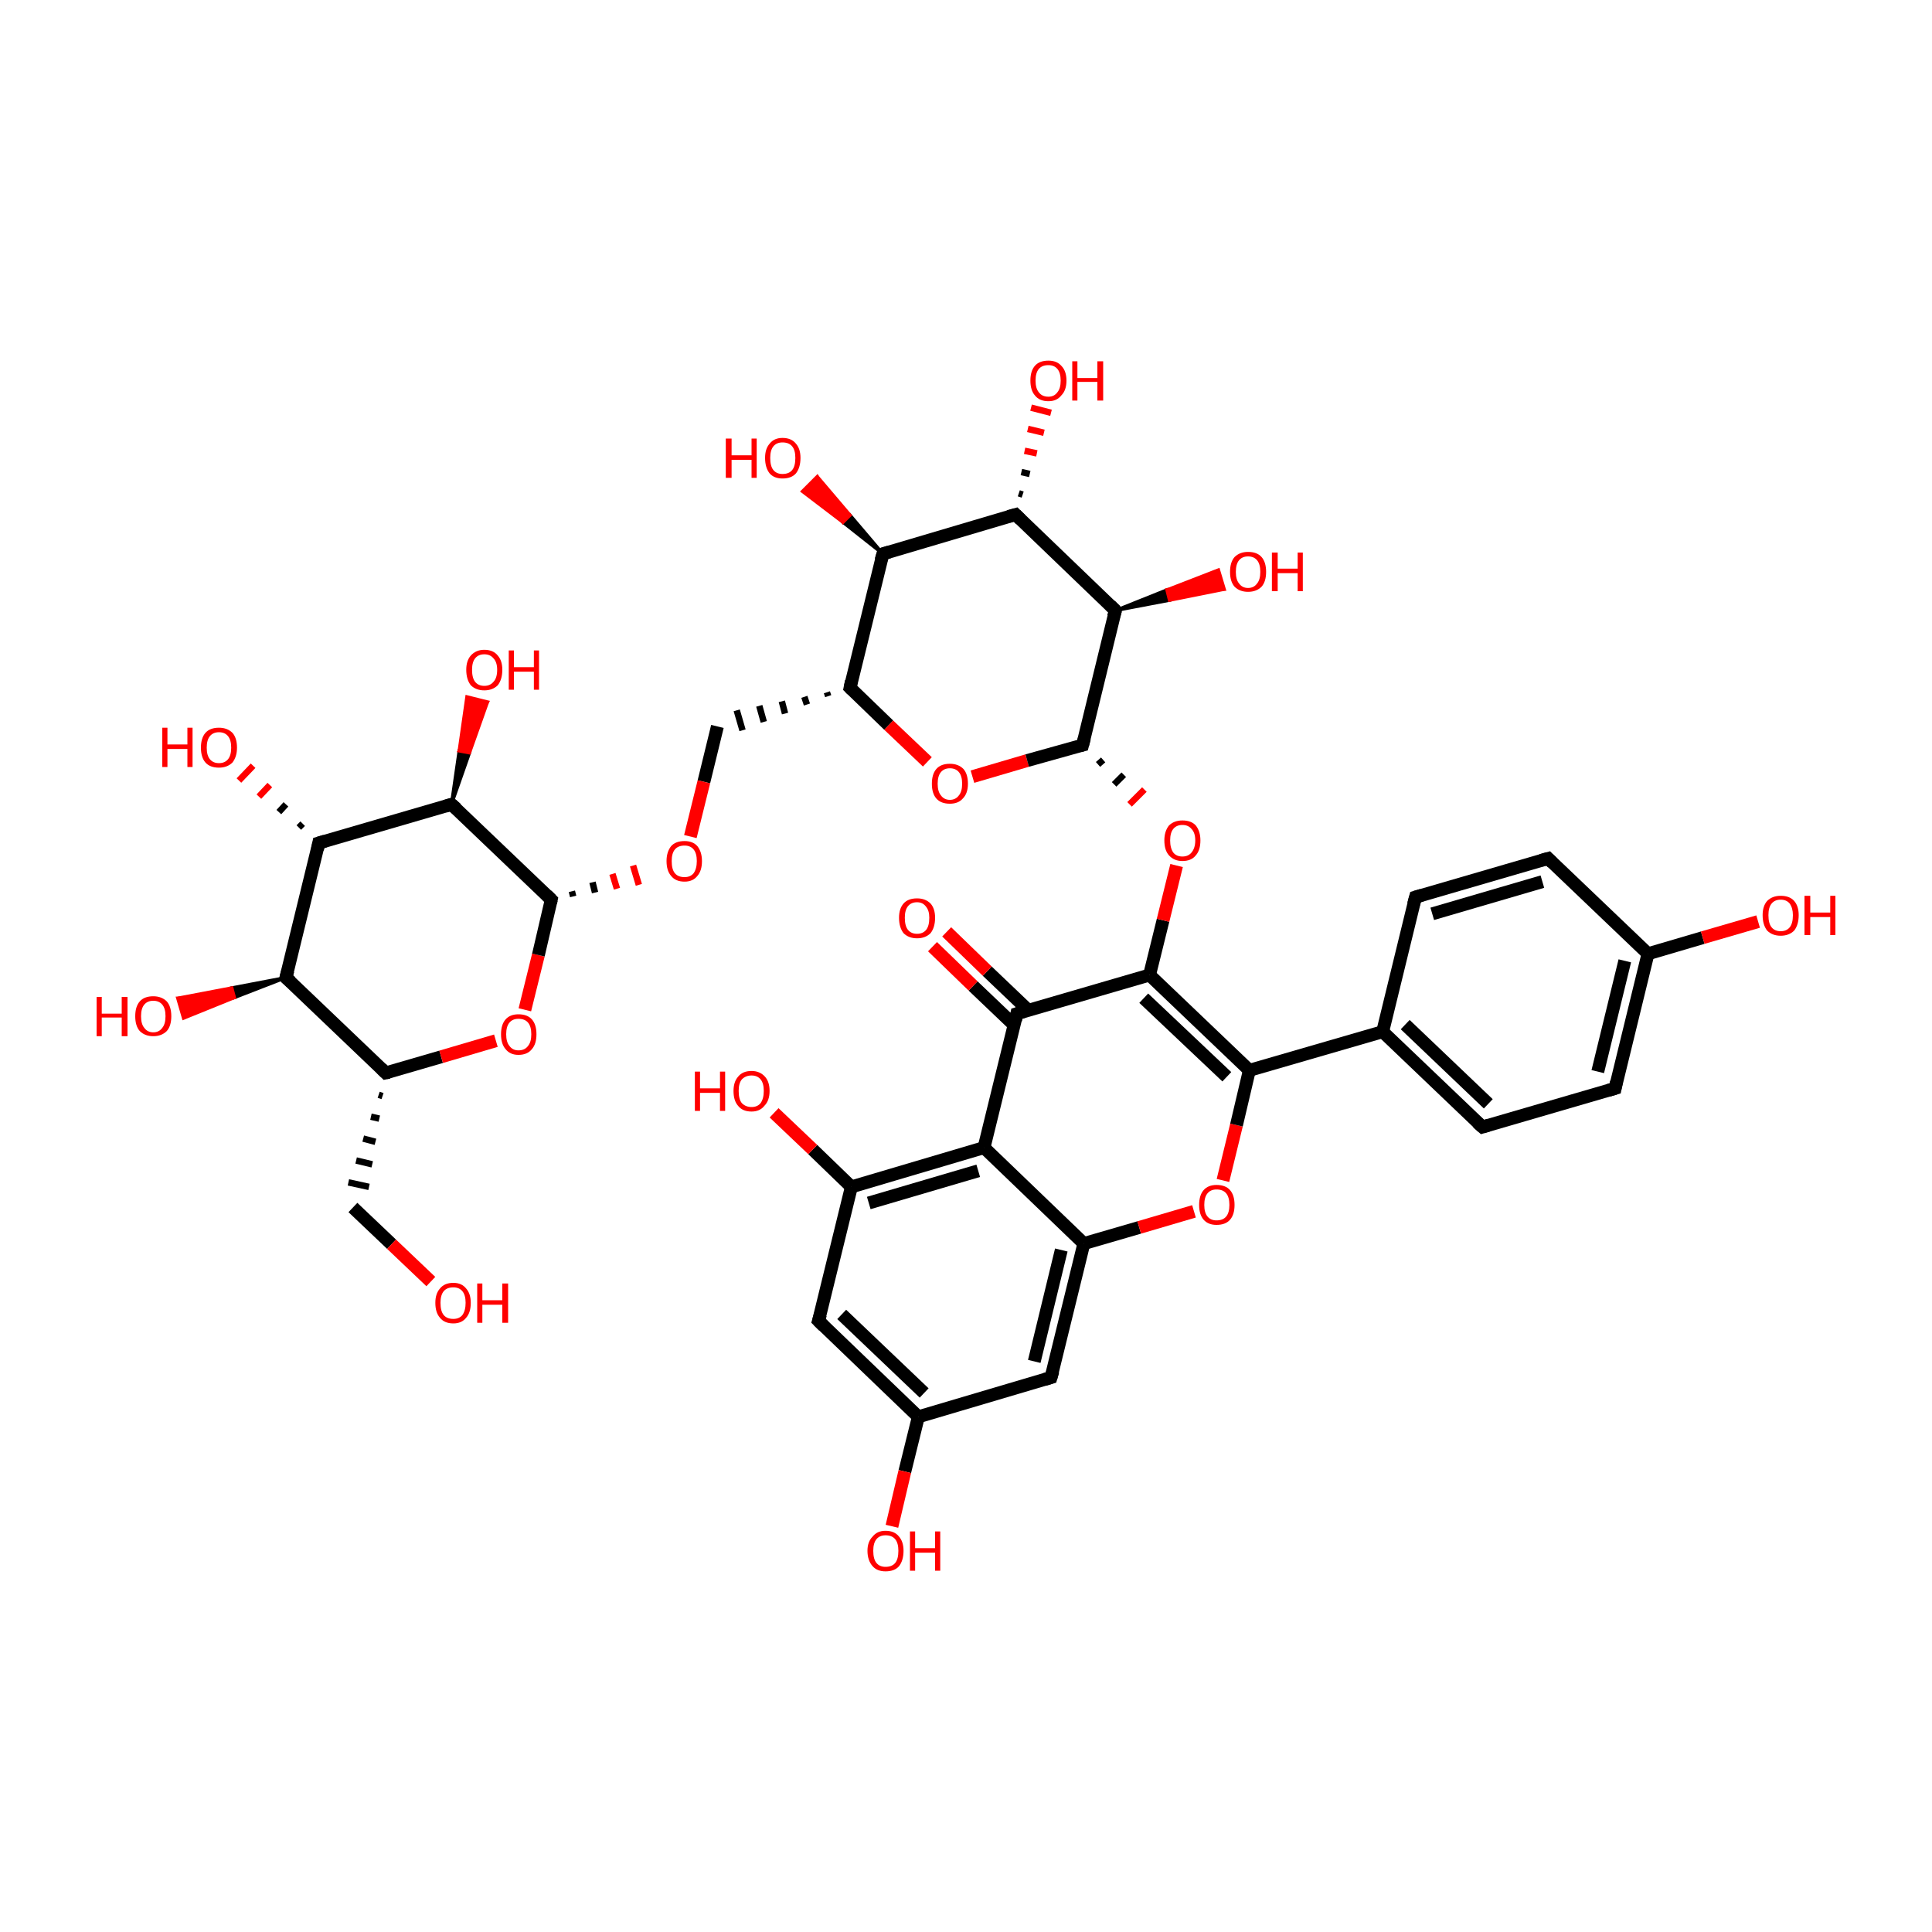<?xml version='1.0' encoding='iso-8859-1'?>
<svg version='1.1' baseProfile='full'
              xmlns='http://www.w3.org/2000/svg'
                      xmlns:rdkit='http://www.rdkit.org/xml'
                      xmlns:xlink='http://www.w3.org/1999/xlink'
                  xml:space='preserve'
width='300px' height='300px' viewBox='0 0 300 300'>
<!-- END OF HEADER -->
<rect style='opacity:1.0;fill:transparent;stroke:none' width='300.0' height='300.0' x='0.0' y='0.0'> </rect>
<path class='bond-0 atom-0 atom-1' d='M 219.8,139.3 L 240.4,133.3' style='fill:none;fill-rule:evenodd;stroke:#000000;stroke-width:2.0px;stroke-linecap:butt;stroke-linejoin:miter;stroke-opacity:1' />
<path class='bond-0 atom-0 atom-1' d='M 222.4,141.9 L 239.5,136.9' style='fill:none;fill-rule:evenodd;stroke:#000000;stroke-width:2.0px;stroke-linecap:butt;stroke-linejoin:miter;stroke-opacity:1' />
<path class='bond-1 atom-1 atom-2' d='M 240.4,133.3 L 255.9,148.1' style='fill:none;fill-rule:evenodd;stroke:#000000;stroke-width:2.0px;stroke-linecap:butt;stroke-linejoin:miter;stroke-opacity:1' />
<path class='bond-2 atom-2 atom-3' d='M 255.9,148.1 L 250.8,169.0' style='fill:none;fill-rule:evenodd;stroke:#000000;stroke-width:2.0px;stroke-linecap:butt;stroke-linejoin:miter;stroke-opacity:1' />
<path class='bond-2 atom-2 atom-3' d='M 252.3,149.2 L 248.1,166.4' style='fill:none;fill-rule:evenodd;stroke:#000000;stroke-width:2.0px;stroke-linecap:butt;stroke-linejoin:miter;stroke-opacity:1' />
<path class='bond-3 atom-3 atom-4' d='M 250.8,169.0 L 230.2,175.0' style='fill:none;fill-rule:evenodd;stroke:#000000;stroke-width:2.0px;stroke-linecap:butt;stroke-linejoin:miter;stroke-opacity:1' />
<path class='bond-4 atom-4 atom-5' d='M 230.2,175.0 L 214.7,160.2' style='fill:none;fill-rule:evenodd;stroke:#000000;stroke-width:2.0px;stroke-linecap:butt;stroke-linejoin:miter;stroke-opacity:1' />
<path class='bond-4 atom-4 atom-5' d='M 231.1,171.4 L 218.2,159.1' style='fill:none;fill-rule:evenodd;stroke:#000000;stroke-width:2.0px;stroke-linecap:butt;stroke-linejoin:miter;stroke-opacity:1' />
<path class='bond-5 atom-5 atom-6' d='M 214.7,160.2 L 194.0,166.2' style='fill:none;fill-rule:evenodd;stroke:#000000;stroke-width:2.0px;stroke-linecap:butt;stroke-linejoin:miter;stroke-opacity:1' />
<path class='bond-6 atom-6 atom-7' d='M 194.0,166.2 L 178.5,151.4' style='fill:none;fill-rule:evenodd;stroke:#000000;stroke-width:2.0px;stroke-linecap:butt;stroke-linejoin:miter;stroke-opacity:1' />
<path class='bond-6 atom-6 atom-7' d='M 190.5,167.2 L 177.6,155.0' style='fill:none;fill-rule:evenodd;stroke:#000000;stroke-width:2.0px;stroke-linecap:butt;stroke-linejoin:miter;stroke-opacity:1' />
<path class='bond-7 atom-7 atom-8' d='M 178.5,151.4 L 157.9,157.4' style='fill:none;fill-rule:evenodd;stroke:#000000;stroke-width:2.0px;stroke-linecap:butt;stroke-linejoin:miter;stroke-opacity:1' />
<path class='bond-8 atom-8 atom-9' d='M 159.7,156.9 L 153.3,150.8' style='fill:none;fill-rule:evenodd;stroke:#000000;stroke-width:2.0px;stroke-linecap:butt;stroke-linejoin:miter;stroke-opacity:1' />
<path class='bond-8 atom-8 atom-9' d='M 153.3,150.8 L 147.0,144.7' style='fill:none;fill-rule:evenodd;stroke:#FF0000;stroke-width:2.0px;stroke-linecap:butt;stroke-linejoin:miter;stroke-opacity:1' />
<path class='bond-8 atom-8 atom-9' d='M 157.5,159.2 L 151.1,153.1' style='fill:none;fill-rule:evenodd;stroke:#000000;stroke-width:2.0px;stroke-linecap:butt;stroke-linejoin:miter;stroke-opacity:1' />
<path class='bond-8 atom-8 atom-9' d='M 151.1,153.1 L 144.8,147.0' style='fill:none;fill-rule:evenodd;stroke:#FF0000;stroke-width:2.0px;stroke-linecap:butt;stroke-linejoin:miter;stroke-opacity:1' />
<path class='bond-9 atom-8 atom-10' d='M 157.9,157.4 L 152.8,178.2' style='fill:none;fill-rule:evenodd;stroke:#000000;stroke-width:2.0px;stroke-linecap:butt;stroke-linejoin:miter;stroke-opacity:1' />
<path class='bond-10 atom-10 atom-11' d='M 152.8,178.2 L 132.2,184.3' style='fill:none;fill-rule:evenodd;stroke:#000000;stroke-width:2.0px;stroke-linecap:butt;stroke-linejoin:miter;stroke-opacity:1' />
<path class='bond-10 atom-10 atom-11' d='M 151.9,181.8 L 134.9,186.8' style='fill:none;fill-rule:evenodd;stroke:#000000;stroke-width:2.0px;stroke-linecap:butt;stroke-linejoin:miter;stroke-opacity:1' />
<path class='bond-11 atom-11 atom-12' d='M 132.2,184.3 L 127.1,205.1' style='fill:none;fill-rule:evenodd;stroke:#000000;stroke-width:2.0px;stroke-linecap:butt;stroke-linejoin:miter;stroke-opacity:1' />
<path class='bond-12 atom-12 atom-13' d='M 127.1,205.1 L 142.6,220.0' style='fill:none;fill-rule:evenodd;stroke:#000000;stroke-width:2.0px;stroke-linecap:butt;stroke-linejoin:miter;stroke-opacity:1' />
<path class='bond-12 atom-12 atom-13' d='M 130.7,204.1 L 143.5,216.3' style='fill:none;fill-rule:evenodd;stroke:#000000;stroke-width:2.0px;stroke-linecap:butt;stroke-linejoin:miter;stroke-opacity:1' />
<path class='bond-13 atom-13 atom-14' d='M 142.6,220.0 L 163.2,213.9' style='fill:none;fill-rule:evenodd;stroke:#000000;stroke-width:2.0px;stroke-linecap:butt;stroke-linejoin:miter;stroke-opacity:1' />
<path class='bond-14 atom-14 atom-15' d='M 163.2,213.9 L 168.3,193.1' style='fill:none;fill-rule:evenodd;stroke:#000000;stroke-width:2.0px;stroke-linecap:butt;stroke-linejoin:miter;stroke-opacity:1' />
<path class='bond-14 atom-14 atom-15' d='M 160.6,211.4 L 164.8,194.1' style='fill:none;fill-rule:evenodd;stroke:#000000;stroke-width:2.0px;stroke-linecap:butt;stroke-linejoin:miter;stroke-opacity:1' />
<path class='bond-15 atom-15 atom-16' d='M 168.3,193.1 L 176.9,190.6' style='fill:none;fill-rule:evenodd;stroke:#000000;stroke-width:2.0px;stroke-linecap:butt;stroke-linejoin:miter;stroke-opacity:1' />
<path class='bond-15 atom-15 atom-16' d='M 176.9,190.6 L 185.4,188.1' style='fill:none;fill-rule:evenodd;stroke:#FF0000;stroke-width:2.0px;stroke-linecap:butt;stroke-linejoin:miter;stroke-opacity:1' />
<path class='bond-16 atom-13 atom-17' d='M 142.6,220.0 L 140.5,228.5' style='fill:none;fill-rule:evenodd;stroke:#000000;stroke-width:2.0px;stroke-linecap:butt;stroke-linejoin:miter;stroke-opacity:1' />
<path class='bond-16 atom-13 atom-17' d='M 140.5,228.5 L 138.5,237.0' style='fill:none;fill-rule:evenodd;stroke:#FF0000;stroke-width:2.0px;stroke-linecap:butt;stroke-linejoin:miter;stroke-opacity:1' />
<path class='bond-17 atom-11 atom-18' d='M 132.2,184.3 L 126.2,178.5' style='fill:none;fill-rule:evenodd;stroke:#000000;stroke-width:2.0px;stroke-linecap:butt;stroke-linejoin:miter;stroke-opacity:1' />
<path class='bond-17 atom-11 atom-18' d='M 126.2,178.5 L 120.2,172.8' style='fill:none;fill-rule:evenodd;stroke:#FF0000;stroke-width:2.0px;stroke-linecap:butt;stroke-linejoin:miter;stroke-opacity:1' />
<path class='bond-18 atom-7 atom-19' d='M 178.5,151.4 L 180.6,142.9' style='fill:none;fill-rule:evenodd;stroke:#000000;stroke-width:2.0px;stroke-linecap:butt;stroke-linejoin:miter;stroke-opacity:1' />
<path class='bond-18 atom-7 atom-19' d='M 180.6,142.9 L 182.7,134.4' style='fill:none;fill-rule:evenodd;stroke:#FF0000;stroke-width:2.0px;stroke-linecap:butt;stroke-linejoin:miter;stroke-opacity:1' />
<path class='bond-19 atom-20 atom-19' d='M 170.5,118.7 L 171.3,118.0' style='fill:none;fill-rule:evenodd;stroke:#000000;stroke-width:1.0px;stroke-linecap:butt;stroke-linejoin:miter;stroke-opacity:1' />
<path class='bond-19 atom-20 atom-19' d='M 173.0,121.8 L 174.5,120.3' style='fill:none;fill-rule:evenodd;stroke:#000000;stroke-width:1.0px;stroke-linecap:butt;stroke-linejoin:miter;stroke-opacity:1' />
<path class='bond-19 atom-20 atom-19' d='M 175.4,124.9 L 177.7,122.6' style='fill:none;fill-rule:evenodd;stroke:#FF0000;stroke-width:1.0px;stroke-linecap:butt;stroke-linejoin:miter;stroke-opacity:1' />
<path class='bond-20 atom-20 atom-21' d='M 168.1,115.7 L 173.2,94.8' style='fill:none;fill-rule:evenodd;stroke:#000000;stroke-width:2.0px;stroke-linecap:butt;stroke-linejoin:miter;stroke-opacity:1' />
<path class='bond-21 atom-21 atom-22' d='M 173.2,94.8 L 157.7,79.9' style='fill:none;fill-rule:evenodd;stroke:#000000;stroke-width:2.0px;stroke-linecap:butt;stroke-linejoin:miter;stroke-opacity:1' />
<path class='bond-22 atom-22 atom-23' d='M 157.7,79.9 L 137.1,86.0' style='fill:none;fill-rule:evenodd;stroke:#000000;stroke-width:2.0px;stroke-linecap:butt;stroke-linejoin:miter;stroke-opacity:1' />
<path class='bond-23 atom-23 atom-24' d='M 137.1,86.0 L 132.0,106.8' style='fill:none;fill-rule:evenodd;stroke:#000000;stroke-width:2.0px;stroke-linecap:butt;stroke-linejoin:miter;stroke-opacity:1' />
<path class='bond-24 atom-24 atom-25' d='M 132.0,106.8 L 138.0,112.6' style='fill:none;fill-rule:evenodd;stroke:#000000;stroke-width:2.0px;stroke-linecap:butt;stroke-linejoin:miter;stroke-opacity:1' />
<path class='bond-24 atom-24 atom-25' d='M 138.0,112.6 L 144.0,118.3' style='fill:none;fill-rule:evenodd;stroke:#FF0000;stroke-width:2.0px;stroke-linecap:butt;stroke-linejoin:miter;stroke-opacity:1' />
<path class='bond-25 atom-24 atom-26' d='M 128.4,107.5 L 128.6,108.1' style='fill:none;fill-rule:evenodd;stroke:#000000;stroke-width:1.0px;stroke-linecap:butt;stroke-linejoin:miter;stroke-opacity:1' />
<path class='bond-25 atom-24 atom-26' d='M 124.9,108.2 L 125.3,109.4' style='fill:none;fill-rule:evenodd;stroke:#000000;stroke-width:1.0px;stroke-linecap:butt;stroke-linejoin:miter;stroke-opacity:1' />
<path class='bond-25 atom-24 atom-26' d='M 121.4,108.9 L 121.9,110.8' style='fill:none;fill-rule:evenodd;stroke:#000000;stroke-width:1.0px;stroke-linecap:butt;stroke-linejoin:miter;stroke-opacity:1' />
<path class='bond-25 atom-24 atom-26' d='M 117.9,109.6 L 118.6,112.1' style='fill:none;fill-rule:evenodd;stroke:#000000;stroke-width:1.0px;stroke-linecap:butt;stroke-linejoin:miter;stroke-opacity:1' />
<path class='bond-25 atom-24 atom-26' d='M 114.4,110.3 L 115.3,113.4' style='fill:none;fill-rule:evenodd;stroke:#000000;stroke-width:1.0px;stroke-linecap:butt;stroke-linejoin:miter;stroke-opacity:1' />
<path class='bond-26 atom-26 atom-27' d='M 111.4,112.8 L 109.3,121.4' style='fill:none;fill-rule:evenodd;stroke:#000000;stroke-width:2.0px;stroke-linecap:butt;stroke-linejoin:miter;stroke-opacity:1' />
<path class='bond-26 atom-26 atom-27' d='M 109.3,121.4 L 107.2,129.9' style='fill:none;fill-rule:evenodd;stroke:#FF0000;stroke-width:2.0px;stroke-linecap:butt;stroke-linejoin:miter;stroke-opacity:1' />
<path class='bond-27 atom-28 atom-27' d='M 89.0,139.2 L 88.8,138.4' style='fill:none;fill-rule:evenodd;stroke:#000000;stroke-width:1.0px;stroke-linecap:butt;stroke-linejoin:miter;stroke-opacity:1' />
<path class='bond-27 atom-28 atom-27' d='M 92.4,138.6 L 92.0,137.0' style='fill:none;fill-rule:evenodd;stroke:#000000;stroke-width:1.0px;stroke-linecap:butt;stroke-linejoin:miter;stroke-opacity:1' />
<path class='bond-27 atom-28 atom-27' d='M 95.8,138.0 L 95.1,135.7' style='fill:none;fill-rule:evenodd;stroke:#FF0000;stroke-width:1.0px;stroke-linecap:butt;stroke-linejoin:miter;stroke-opacity:1' />
<path class='bond-27 atom-28 atom-27' d='M 99.2,137.4 L 98.3,134.4' style='fill:none;fill-rule:evenodd;stroke:#FF0000;stroke-width:1.0px;stroke-linecap:butt;stroke-linejoin:miter;stroke-opacity:1' />
<path class='bond-28 atom-28 atom-29' d='M 85.6,139.7 L 70.1,124.9' style='fill:none;fill-rule:evenodd;stroke:#000000;stroke-width:2.0px;stroke-linecap:butt;stroke-linejoin:miter;stroke-opacity:1' />
<path class='bond-29 atom-29 atom-30' d='M 70.1,124.9 L 49.5,130.9' style='fill:none;fill-rule:evenodd;stroke:#000000;stroke-width:2.0px;stroke-linecap:butt;stroke-linejoin:miter;stroke-opacity:1' />
<path class='bond-30 atom-30 atom-31' d='M 49.5,130.9 L 44.4,151.8' style='fill:none;fill-rule:evenodd;stroke:#000000;stroke-width:2.0px;stroke-linecap:butt;stroke-linejoin:miter;stroke-opacity:1' />
<path class='bond-31 atom-31 atom-32' d='M 44.4,151.8 L 59.9,166.6' style='fill:none;fill-rule:evenodd;stroke:#000000;stroke-width:2.0px;stroke-linecap:butt;stroke-linejoin:miter;stroke-opacity:1' />
<path class='bond-32 atom-32 atom-33' d='M 59.9,166.6 L 68.5,164.1' style='fill:none;fill-rule:evenodd;stroke:#000000;stroke-width:2.0px;stroke-linecap:butt;stroke-linejoin:miter;stroke-opacity:1' />
<path class='bond-32 atom-32 atom-33' d='M 68.5,164.1 L 77.0,161.6' style='fill:none;fill-rule:evenodd;stroke:#FF0000;stroke-width:2.0px;stroke-linecap:butt;stroke-linejoin:miter;stroke-opacity:1' />
<path class='bond-33 atom-32 atom-34' d='M 58.8,170.0 L 59.4,170.2' style='fill:none;fill-rule:evenodd;stroke:#000000;stroke-width:1.0px;stroke-linecap:butt;stroke-linejoin:miter;stroke-opacity:1' />
<path class='bond-33 atom-32 atom-34' d='M 57.6,173.4 L 58.9,173.7' style='fill:none;fill-rule:evenodd;stroke:#000000;stroke-width:1.0px;stroke-linecap:butt;stroke-linejoin:miter;stroke-opacity:1' />
<path class='bond-33 atom-32 atom-34' d='M 56.4,176.8 L 58.3,177.3' style='fill:none;fill-rule:evenodd;stroke:#000000;stroke-width:1.0px;stroke-linecap:butt;stroke-linejoin:miter;stroke-opacity:1' />
<path class='bond-33 atom-32 atom-34' d='M 55.3,180.2 L 57.8,180.8' style='fill:none;fill-rule:evenodd;stroke:#000000;stroke-width:1.0px;stroke-linecap:butt;stroke-linejoin:miter;stroke-opacity:1' />
<path class='bond-33 atom-32 atom-34' d='M 54.1,183.6 L 57.3,184.3' style='fill:none;fill-rule:evenodd;stroke:#000000;stroke-width:1.0px;stroke-linecap:butt;stroke-linejoin:miter;stroke-opacity:1' />
<path class='bond-34 atom-34 atom-35' d='M 54.8,187.5 L 60.8,193.2' style='fill:none;fill-rule:evenodd;stroke:#000000;stroke-width:2.0px;stroke-linecap:butt;stroke-linejoin:miter;stroke-opacity:1' />
<path class='bond-34 atom-34 atom-35' d='M 60.8,193.2 L 66.9,199.0' style='fill:none;fill-rule:evenodd;stroke:#FF0000;stroke-width:2.0px;stroke-linecap:butt;stroke-linejoin:miter;stroke-opacity:1' />
<path class='bond-35 atom-31 atom-36' d='M 44.4,151.8 L 36.4,154.9 L 36.0,153.4 Z' style='fill:#000000;fill-rule:evenodd;fill-opacity:1;stroke:#000000;stroke-width:0.5px;stroke-linecap:butt;stroke-linejoin:miter;stroke-opacity:1;' />
<path class='bond-35 atom-31 atom-36' d='M 36.4,154.9 L 27.6,155.0 L 28.5,158.1 Z' style='fill:#FF0000;fill-rule:evenodd;fill-opacity:1;stroke:#FF0000;stroke-width:0.5px;stroke-linecap:butt;stroke-linejoin:miter;stroke-opacity:1;' />
<path class='bond-35 atom-31 atom-36' d='M 36.4,154.9 L 36.0,153.4 L 27.6,155.0 Z' style='fill:#FF0000;fill-rule:evenodd;fill-opacity:1;stroke:#FF0000;stroke-width:0.5px;stroke-linecap:butt;stroke-linejoin:miter;stroke-opacity:1;' />
<path class='bond-36 atom-30 atom-37' d='M 46.4,128.5 L 47.0,127.9' style='fill:none;fill-rule:evenodd;stroke:#000000;stroke-width:1.0px;stroke-linecap:butt;stroke-linejoin:miter;stroke-opacity:1' />
<path class='bond-36 atom-30 atom-37' d='M 43.3,126.1 L 44.4,124.9' style='fill:none;fill-rule:evenodd;stroke:#000000;stroke-width:1.0px;stroke-linecap:butt;stroke-linejoin:miter;stroke-opacity:1' />
<path class='bond-36 atom-30 atom-37' d='M 40.2,123.7 L 41.9,121.9' style='fill:none;fill-rule:evenodd;stroke:#FF0000;stroke-width:1.0px;stroke-linecap:butt;stroke-linejoin:miter;stroke-opacity:1' />
<path class='bond-36 atom-30 atom-37' d='M 37.1,121.2 L 39.3,118.9' style='fill:none;fill-rule:evenodd;stroke:#FF0000;stroke-width:1.0px;stroke-linecap:butt;stroke-linejoin:miter;stroke-opacity:1' />
<path class='bond-37 atom-29 atom-38' d='M 70.1,124.9 L 71.3,116.6 L 72.9,116.9 Z' style='fill:#000000;fill-rule:evenodd;fill-opacity:1;stroke:#000000;stroke-width:0.5px;stroke-linecap:butt;stroke-linejoin:miter;stroke-opacity:1;' />
<path class='bond-37 atom-29 atom-38' d='M 71.3,116.6 L 75.7,109.0 L 72.5,108.2 Z' style='fill:#FF0000;fill-rule:evenodd;fill-opacity:1;stroke:#FF0000;stroke-width:0.5px;stroke-linecap:butt;stroke-linejoin:miter;stroke-opacity:1;' />
<path class='bond-37 atom-29 atom-38' d='M 71.3,116.6 L 72.9,116.9 L 75.7,109.0 Z' style='fill:#FF0000;fill-rule:evenodd;fill-opacity:1;stroke:#FF0000;stroke-width:0.5px;stroke-linecap:butt;stroke-linejoin:miter;stroke-opacity:1;' />
<path class='bond-38 atom-23 atom-39' d='M 137.1,86.0 L 130.9,81.1 L 132.0,80.0 Z' style='fill:#000000;fill-rule:evenodd;fill-opacity:1;stroke:#000000;stroke-width:0.5px;stroke-linecap:butt;stroke-linejoin:miter;stroke-opacity:1;' />
<path class='bond-38 atom-23 atom-39' d='M 130.9,81.1 L 126.9,74.0 L 124.6,76.3 Z' style='fill:#FF0000;fill-rule:evenodd;fill-opacity:1;stroke:#FF0000;stroke-width:0.5px;stroke-linecap:butt;stroke-linejoin:miter;stroke-opacity:1;' />
<path class='bond-38 atom-23 atom-39' d='M 130.9,81.1 L 132.0,80.0 L 126.9,74.0 Z' style='fill:#FF0000;fill-rule:evenodd;fill-opacity:1;stroke:#FF0000;stroke-width:0.5px;stroke-linecap:butt;stroke-linejoin:miter;stroke-opacity:1;' />
<path class='bond-39 atom-22 atom-40' d='M 158.2,76.6 L 158.8,76.8' style='fill:none;fill-rule:evenodd;stroke:#000000;stroke-width:1.0px;stroke-linecap:butt;stroke-linejoin:miter;stroke-opacity:1' />
<path class='bond-39 atom-22 atom-40' d='M 158.6,73.3 L 159.9,73.6' style='fill:none;fill-rule:evenodd;stroke:#000000;stroke-width:1.0px;stroke-linecap:butt;stroke-linejoin:miter;stroke-opacity:1' />
<path class='bond-39 atom-22 atom-40' d='M 159.1,70.0 L 161.0,70.4' style='fill:none;fill-rule:evenodd;stroke:#FF0000;stroke-width:1.0px;stroke-linecap:butt;stroke-linejoin:miter;stroke-opacity:1' />
<path class='bond-39 atom-22 atom-40' d='M 159.6,66.6 L 162.1,67.2' style='fill:none;fill-rule:evenodd;stroke:#FF0000;stroke-width:1.0px;stroke-linecap:butt;stroke-linejoin:miter;stroke-opacity:1' />
<path class='bond-39 atom-22 atom-40' d='M 160.1,63.3 L 163.2,64.1' style='fill:none;fill-rule:evenodd;stroke:#FF0000;stroke-width:1.0px;stroke-linecap:butt;stroke-linejoin:miter;stroke-opacity:1' />
<path class='bond-40 atom-21 atom-41' d='M 173.2,94.8 L 181.2,91.6 L 181.6,93.2 Z' style='fill:#000000;fill-rule:evenodd;fill-opacity:1;stroke:#000000;stroke-width:0.5px;stroke-linecap:butt;stroke-linejoin:miter;stroke-opacity:1;' />
<path class='bond-40 atom-21 atom-41' d='M 181.2,91.6 L 190.1,91.5 L 189.2,88.5 Z' style='fill:#FF0000;fill-rule:evenodd;fill-opacity:1;stroke:#FF0000;stroke-width:0.5px;stroke-linecap:butt;stroke-linejoin:miter;stroke-opacity:1;' />
<path class='bond-40 atom-21 atom-41' d='M 181.2,91.6 L 181.6,93.2 L 190.1,91.5 Z' style='fill:#FF0000;fill-rule:evenodd;fill-opacity:1;stroke:#FF0000;stroke-width:0.5px;stroke-linecap:butt;stroke-linejoin:miter;stroke-opacity:1;' />
<path class='bond-41 atom-2 atom-42' d='M 255.9,148.1 L 264.4,145.6' style='fill:none;fill-rule:evenodd;stroke:#000000;stroke-width:2.0px;stroke-linecap:butt;stroke-linejoin:miter;stroke-opacity:1' />
<path class='bond-41 atom-2 atom-42' d='M 264.4,145.6 L 273.0,143.1' style='fill:none;fill-rule:evenodd;stroke:#FF0000;stroke-width:2.0px;stroke-linecap:butt;stroke-linejoin:miter;stroke-opacity:1' />
<path class='bond-42 atom-5 atom-0' d='M 214.7,160.2 L 219.8,139.3' style='fill:none;fill-rule:evenodd;stroke:#000000;stroke-width:2.0px;stroke-linecap:butt;stroke-linejoin:miter;stroke-opacity:1' />
<path class='bond-43 atom-16 atom-6' d='M 189.9,183.3 L 192.0,174.7' style='fill:none;fill-rule:evenodd;stroke:#FF0000;stroke-width:2.0px;stroke-linecap:butt;stroke-linejoin:miter;stroke-opacity:1' />
<path class='bond-43 atom-16 atom-6' d='M 192.0,174.7 L 194.0,166.2' style='fill:none;fill-rule:evenodd;stroke:#000000;stroke-width:2.0px;stroke-linecap:butt;stroke-linejoin:miter;stroke-opacity:1' />
<path class='bond-44 atom-15 atom-10' d='M 168.3,193.1 L 152.8,178.2' style='fill:none;fill-rule:evenodd;stroke:#000000;stroke-width:2.0px;stroke-linecap:butt;stroke-linejoin:miter;stroke-opacity:1' />
<path class='bond-45 atom-25 atom-20' d='M 151.0,120.6 L 159.5,118.1' style='fill:none;fill-rule:evenodd;stroke:#FF0000;stroke-width:2.0px;stroke-linecap:butt;stroke-linejoin:miter;stroke-opacity:1' />
<path class='bond-45 atom-25 atom-20' d='M 159.5,118.1 L 168.1,115.7' style='fill:none;fill-rule:evenodd;stroke:#000000;stroke-width:2.0px;stroke-linecap:butt;stroke-linejoin:miter;stroke-opacity:1' />
<path class='bond-46 atom-33 atom-28' d='M 81.5,156.8 L 83.6,148.3' style='fill:none;fill-rule:evenodd;stroke:#FF0000;stroke-width:2.0px;stroke-linecap:butt;stroke-linejoin:miter;stroke-opacity:1' />
<path class='bond-46 atom-33 atom-28' d='M 83.6,148.3 L 85.6,139.7' style='fill:none;fill-rule:evenodd;stroke:#000000;stroke-width:2.0px;stroke-linecap:butt;stroke-linejoin:miter;stroke-opacity:1' />
<path d='M 220.8,139.0 L 219.8,139.3 L 219.5,140.4' style='fill:none;stroke:#000000;stroke-width:2.0px;stroke-linecap:butt;stroke-linejoin:miter;stroke-opacity:1;' />
<path d='M 239.3,133.6 L 240.4,133.3 L 241.1,134.0' style='fill:none;stroke:#000000;stroke-width:2.0px;stroke-linecap:butt;stroke-linejoin:miter;stroke-opacity:1;' />
<path d='M 251.0,168.0 L 250.8,169.0 L 249.8,169.3' style='fill:none;stroke:#000000;stroke-width:2.0px;stroke-linecap:butt;stroke-linejoin:miter;stroke-opacity:1;' />
<path d='M 231.2,174.7 L 230.2,175.0 L 229.4,174.3' style='fill:none;stroke:#000000;stroke-width:2.0px;stroke-linecap:butt;stroke-linejoin:miter;stroke-opacity:1;' />
<path d='M 158.9,157.1 L 157.9,157.4 L 157.7,158.4' style='fill:none;stroke:#000000;stroke-width:2.0px;stroke-linecap:butt;stroke-linejoin:miter;stroke-opacity:1;' />
<path d='M 127.4,204.1 L 127.1,205.1 L 127.9,205.9' style='fill:none;stroke:#000000;stroke-width:2.0px;stroke-linecap:butt;stroke-linejoin:miter;stroke-opacity:1;' />
<path d='M 162.2,214.2 L 163.2,213.9 L 163.5,212.9' style='fill:none;stroke:#000000;stroke-width:2.0px;stroke-linecap:butt;stroke-linejoin:miter;stroke-opacity:1;' />
<path d='M 168.4,114.6 L 168.1,115.7 L 167.7,115.8' style='fill:none;stroke:#000000;stroke-width:2.0px;stroke-linecap:butt;stroke-linejoin:miter;stroke-opacity:1;' />
<path d='M 172.9,95.8 L 173.2,94.8 L 172.4,94.0' style='fill:none;stroke:#000000;stroke-width:2.0px;stroke-linecap:butt;stroke-linejoin:miter;stroke-opacity:1;' />
<path d='M 158.5,80.7 L 157.7,79.9 L 156.6,80.2' style='fill:none;stroke:#000000;stroke-width:2.0px;stroke-linecap:butt;stroke-linejoin:miter;stroke-opacity:1;' />
<path d='M 138.1,85.7 L 137.1,86.0 L 136.8,87.0' style='fill:none;stroke:#000000;stroke-width:2.0px;stroke-linecap:butt;stroke-linejoin:miter;stroke-opacity:1;' />
<path d='M 132.2,105.8 L 132.0,106.8 L 132.3,107.1' style='fill:none;stroke:#000000;stroke-width:2.0px;stroke-linecap:butt;stroke-linejoin:miter;stroke-opacity:1;' />
<path d='M 84.9,139.0 L 85.6,139.7 L 85.5,140.2' style='fill:none;stroke:#000000;stroke-width:2.0px;stroke-linecap:butt;stroke-linejoin:miter;stroke-opacity:1;' />
<path d='M 70.9,125.6 L 70.1,124.9 L 69.1,125.2' style='fill:none;stroke:#000000;stroke-width:2.0px;stroke-linecap:butt;stroke-linejoin:miter;stroke-opacity:1;' />
<path d='M 50.5,130.6 L 49.5,130.9 L 49.3,131.9' style='fill:none;stroke:#000000;stroke-width:2.0px;stroke-linecap:butt;stroke-linejoin:miter;stroke-opacity:1;' />
<path d='M 44.7,150.7 L 44.4,151.8 L 45.2,152.5' style='fill:none;stroke:#000000;stroke-width:2.0px;stroke-linecap:butt;stroke-linejoin:miter;stroke-opacity:1;' />
<path d='M 59.2,165.9 L 59.9,166.6 L 60.4,166.5' style='fill:none;stroke:#000000;stroke-width:2.0px;stroke-linecap:butt;stroke-linejoin:miter;stroke-opacity:1;' />
<path class='atom-9' d='M 139.6 142.5
Q 139.6 141.1, 140.3 140.3
Q 141.0 139.5, 142.4 139.5
Q 143.7 139.5, 144.5 140.3
Q 145.2 141.1, 145.2 142.5
Q 145.2 144.0, 144.5 144.9
Q 143.7 145.7, 142.4 145.7
Q 141.1 145.7, 140.3 144.9
Q 139.6 144.0, 139.6 142.5
M 142.4 145.0
Q 143.3 145.0, 143.8 144.4
Q 144.3 143.8, 144.3 142.5
Q 144.3 141.4, 143.8 140.8
Q 143.3 140.1, 142.4 140.1
Q 141.5 140.1, 141.0 140.7
Q 140.5 141.3, 140.5 142.5
Q 140.5 143.8, 141.0 144.4
Q 141.5 145.0, 142.4 145.0
' fill='#FF0000'/>
<path class='atom-16' d='M 186.2 187.1
Q 186.2 185.6, 186.9 184.8
Q 187.6 184.0, 188.9 184.0
Q 190.3 184.0, 191.0 184.8
Q 191.7 185.6, 191.7 187.1
Q 191.7 188.6, 191.0 189.4
Q 190.3 190.2, 188.9 190.2
Q 187.6 190.2, 186.9 189.4
Q 186.2 188.6, 186.2 187.1
M 188.9 189.5
Q 189.9 189.5, 190.4 188.9
Q 190.9 188.3, 190.9 187.1
Q 190.9 185.9, 190.4 185.3
Q 189.9 184.7, 188.9 184.7
Q 188.0 184.7, 187.5 185.3
Q 187.0 185.9, 187.0 187.1
Q 187.0 188.3, 187.5 188.9
Q 188.0 189.5, 188.9 189.5
' fill='#FF0000'/>
<path class='atom-17' d='M 134.7 240.8
Q 134.7 239.4, 135.5 238.6
Q 136.2 237.7, 137.5 237.7
Q 138.9 237.7, 139.6 238.6
Q 140.3 239.4, 140.3 240.8
Q 140.3 242.3, 139.6 243.2
Q 138.9 244.0, 137.5 244.0
Q 136.2 244.0, 135.5 243.2
Q 134.7 242.3, 134.7 240.8
M 137.5 243.3
Q 138.5 243.3, 139.0 242.7
Q 139.5 242.1, 139.5 240.8
Q 139.5 239.6, 139.0 239.0
Q 138.5 238.4, 137.5 238.4
Q 136.6 238.4, 136.1 239.0
Q 135.6 239.6, 135.6 240.8
Q 135.6 242.1, 136.1 242.7
Q 136.6 243.3, 137.5 243.3
' fill='#FF0000'/>
<path class='atom-17' d='M 141.3 237.8
L 142.1 237.8
L 142.1 240.4
L 145.2 240.4
L 145.2 237.8
L 146.0 237.8
L 146.0 243.9
L 145.2 243.9
L 145.2 241.1
L 142.1 241.1
L 142.1 243.9
L 141.3 243.9
L 141.3 237.8
' fill='#FF0000'/>
<path class='atom-18' d='M 107.9 166.4
L 108.7 166.4
L 108.7 169.0
L 111.8 169.0
L 111.8 166.4
L 112.6 166.4
L 112.6 172.5
L 111.8 172.5
L 111.8 169.7
L 108.7 169.7
L 108.7 172.5
L 107.9 172.5
L 107.9 166.4
' fill='#FF0000'/>
<path class='atom-18' d='M 113.9 169.4
Q 113.9 168.0, 114.6 167.2
Q 115.3 166.3, 116.7 166.3
Q 118.0 166.3, 118.8 167.2
Q 119.5 168.0, 119.5 169.4
Q 119.5 170.9, 118.7 171.7
Q 118.0 172.6, 116.7 172.6
Q 115.3 172.6, 114.6 171.7
Q 113.9 170.9, 113.9 169.4
M 116.7 171.9
Q 117.6 171.9, 118.1 171.3
Q 118.6 170.6, 118.6 169.4
Q 118.6 168.2, 118.1 167.6
Q 117.6 167.0, 116.7 167.0
Q 115.8 167.0, 115.2 167.6
Q 114.7 168.2, 114.7 169.4
Q 114.7 170.7, 115.2 171.3
Q 115.8 171.9, 116.7 171.9
' fill='#FF0000'/>
<path class='atom-19' d='M 180.8 130.5
Q 180.8 129.1, 181.5 128.2
Q 182.3 127.4, 183.6 127.4
Q 185.0 127.4, 185.7 128.2
Q 186.4 129.1, 186.4 130.5
Q 186.4 132.0, 185.7 132.8
Q 185.0 133.7, 183.6 133.7
Q 182.3 133.7, 181.5 132.8
Q 180.8 132.0, 180.8 130.5
M 183.6 133.0
Q 184.5 133.0, 185.0 132.4
Q 185.6 131.7, 185.6 130.5
Q 185.6 129.3, 185.0 128.7
Q 184.5 128.1, 183.6 128.1
Q 182.7 128.1, 182.2 128.7
Q 181.7 129.3, 181.7 130.5
Q 181.7 131.7, 182.2 132.4
Q 182.7 133.0, 183.6 133.0
' fill='#FF0000'/>
<path class='atom-25' d='M 144.7 121.7
Q 144.7 120.2, 145.4 119.4
Q 146.1 118.6, 147.5 118.6
Q 148.8 118.6, 149.6 119.4
Q 150.3 120.2, 150.3 121.7
Q 150.3 123.2, 149.5 124.0
Q 148.8 124.8, 147.5 124.8
Q 146.1 124.8, 145.4 124.0
Q 144.7 123.2, 144.7 121.7
M 147.5 124.2
Q 148.4 124.2, 148.9 123.5
Q 149.4 122.9, 149.4 121.7
Q 149.4 120.5, 148.9 119.9
Q 148.4 119.3, 147.5 119.3
Q 146.6 119.3, 146.1 119.9
Q 145.6 120.5, 145.6 121.7
Q 145.6 122.9, 146.1 123.5
Q 146.6 124.2, 147.5 124.2
' fill='#FF0000'/>
<path class='atom-27' d='M 103.5 133.7
Q 103.5 132.3, 104.2 131.4
Q 104.9 130.6, 106.3 130.6
Q 107.6 130.6, 108.3 131.4
Q 109.0 132.3, 109.0 133.7
Q 109.0 135.2, 108.3 136.0
Q 107.6 136.9, 106.3 136.9
Q 104.9 136.9, 104.2 136.0
Q 103.5 135.2, 103.5 133.7
M 106.3 136.2
Q 107.2 136.2, 107.7 135.6
Q 108.2 134.9, 108.2 133.7
Q 108.2 132.5, 107.7 131.9
Q 107.2 131.3, 106.3 131.3
Q 105.3 131.3, 104.8 131.9
Q 104.3 132.5, 104.3 133.7
Q 104.3 135.0, 104.8 135.6
Q 105.3 136.2, 106.3 136.2
' fill='#FF0000'/>
<path class='atom-33' d='M 77.8 160.6
Q 77.8 159.1, 78.5 158.3
Q 79.2 157.5, 80.5 157.5
Q 81.9 157.5, 82.6 158.3
Q 83.3 159.1, 83.3 160.6
Q 83.3 162.1, 82.6 162.9
Q 81.9 163.8, 80.5 163.8
Q 79.2 163.8, 78.5 162.9
Q 77.8 162.1, 77.8 160.6
M 80.5 163.1
Q 81.5 163.1, 82.0 162.4
Q 82.5 161.8, 82.5 160.6
Q 82.5 159.4, 82.0 158.8
Q 81.5 158.2, 80.5 158.2
Q 79.6 158.2, 79.1 158.8
Q 78.6 159.4, 78.6 160.6
Q 78.6 161.8, 79.1 162.4
Q 79.6 163.1, 80.5 163.1
' fill='#FF0000'/>
<path class='atom-35' d='M 67.6 202.3
Q 67.6 200.9, 68.3 200.1
Q 69.0 199.2, 70.4 199.2
Q 71.7 199.2, 72.4 200.1
Q 73.1 200.9, 73.1 202.3
Q 73.1 203.8, 72.4 204.6
Q 71.7 205.5, 70.4 205.5
Q 69.0 205.5, 68.3 204.6
Q 67.6 203.8, 67.6 202.3
M 70.4 204.8
Q 71.3 204.8, 71.8 204.2
Q 72.3 203.5, 72.3 202.3
Q 72.3 201.1, 71.8 200.5
Q 71.3 199.9, 70.4 199.9
Q 69.4 199.9, 68.9 200.5
Q 68.4 201.1, 68.4 202.3
Q 68.4 203.6, 68.9 204.2
Q 69.4 204.8, 70.4 204.8
' fill='#FF0000'/>
<path class='atom-35' d='M 74.1 199.3
L 74.9 199.3
L 74.9 201.9
L 78.0 201.9
L 78.0 199.3
L 78.9 199.3
L 78.9 205.4
L 78.0 205.4
L 78.0 202.6
L 74.9 202.6
L 74.9 205.4
L 74.1 205.4
L 74.1 199.3
' fill='#FF0000'/>
<path class='atom-36' d='M 15.0 154.8
L 15.8 154.8
L 15.8 157.4
L 18.9 157.4
L 18.9 154.8
L 19.8 154.8
L 19.8 160.9
L 18.9 160.9
L 18.9 158.0
L 15.8 158.0
L 15.8 160.9
L 15.0 160.9
L 15.0 154.8
' fill='#FF0000'/>
<path class='atom-36' d='M 21.0 157.8
Q 21.0 156.3, 21.7 155.5
Q 22.4 154.7, 23.8 154.7
Q 25.1 154.7, 25.9 155.5
Q 26.6 156.3, 26.6 157.8
Q 26.6 159.3, 25.9 160.1
Q 25.1 160.9, 23.8 160.9
Q 22.5 160.9, 21.7 160.1
Q 21.0 159.3, 21.0 157.8
M 23.8 160.3
Q 24.7 160.3, 25.2 159.6
Q 25.7 159.0, 25.7 157.8
Q 25.7 156.6, 25.2 156.0
Q 24.7 155.4, 23.8 155.4
Q 22.9 155.4, 22.4 156.0
Q 21.9 156.6, 21.9 157.8
Q 21.9 159.0, 22.4 159.6
Q 22.9 160.3, 23.8 160.3
' fill='#FF0000'/>
<path class='atom-37' d='M 25.2 113.0
L 26.0 113.0
L 26.0 115.6
L 29.1 115.6
L 29.1 113.0
L 29.9 113.0
L 29.9 119.1
L 29.1 119.1
L 29.1 116.3
L 26.0 116.3
L 26.0 119.1
L 25.2 119.1
L 25.2 113.0
' fill='#FF0000'/>
<path class='atom-37' d='M 31.2 116.1
Q 31.2 114.6, 31.9 113.8
Q 32.6 113.0, 34.0 113.0
Q 35.3 113.0, 36.1 113.8
Q 36.8 114.6, 36.8 116.1
Q 36.8 117.5, 36.1 118.4
Q 35.3 119.2, 34.0 119.2
Q 32.6 119.2, 31.9 118.4
Q 31.2 117.6, 31.2 116.1
M 34.0 118.5
Q 34.9 118.5, 35.4 117.9
Q 35.9 117.3, 35.9 116.1
Q 35.9 114.9, 35.4 114.3
Q 34.9 113.7, 34.0 113.7
Q 33.1 113.7, 32.6 114.3
Q 32.1 114.9, 32.1 116.1
Q 32.1 117.3, 32.6 117.9
Q 33.1 118.5, 34.0 118.5
' fill='#FF0000'/>
<path class='atom-38' d='M 72.4 104.0
Q 72.4 102.6, 73.1 101.8
Q 73.9 100.9, 75.2 100.9
Q 76.6 100.9, 77.3 101.8
Q 78.0 102.6, 78.0 104.0
Q 78.0 105.5, 77.3 106.4
Q 76.5 107.2, 75.2 107.2
Q 73.9 107.2, 73.1 106.4
Q 72.4 105.5, 72.4 104.0
M 75.2 106.5
Q 76.1 106.5, 76.6 105.9
Q 77.2 105.3, 77.2 104.0
Q 77.2 102.8, 76.6 102.2
Q 76.1 101.6, 75.2 101.6
Q 74.3 101.6, 73.8 102.2
Q 73.3 102.8, 73.3 104.0
Q 73.3 105.3, 73.8 105.9
Q 74.3 106.5, 75.2 106.5
' fill='#FF0000'/>
<path class='atom-38' d='M 79.0 101.0
L 79.8 101.0
L 79.8 103.6
L 82.9 103.6
L 82.9 101.0
L 83.7 101.0
L 83.7 107.1
L 82.9 107.1
L 82.9 104.3
L 79.8 104.3
L 79.8 107.1
L 79.0 107.1
L 79.0 101.0
' fill='#FF0000'/>
<path class='atom-39' d='M 112.7 68.1
L 113.6 68.1
L 113.6 70.7
L 116.7 70.7
L 116.7 68.1
L 117.5 68.1
L 117.5 74.2
L 116.7 74.2
L 116.7 71.4
L 113.6 71.4
L 113.6 74.2
L 112.7 74.2
L 112.7 68.1
' fill='#FF0000'/>
<path class='atom-39' d='M 118.8 71.1
Q 118.8 69.7, 119.5 68.9
Q 120.2 68.0, 121.5 68.0
Q 122.9 68.0, 123.6 68.9
Q 124.3 69.7, 124.3 71.1
Q 124.3 72.6, 123.6 73.5
Q 122.9 74.3, 121.5 74.3
Q 120.2 74.3, 119.5 73.5
Q 118.8 72.6, 118.8 71.1
M 121.5 73.6
Q 122.5 73.6, 123.0 73.0
Q 123.5 72.4, 123.5 71.1
Q 123.5 69.9, 123.0 69.3
Q 122.5 68.7, 121.5 68.7
Q 120.6 68.7, 120.1 69.3
Q 119.6 69.9, 119.6 71.1
Q 119.6 72.4, 120.1 73.0
Q 120.6 73.6, 121.5 73.6
' fill='#FF0000'/>
<path class='atom-40' d='M 160.0 59.1
Q 160.0 57.6, 160.7 56.8
Q 161.4 56.0, 162.8 56.0
Q 164.1 56.0, 164.8 56.8
Q 165.6 57.6, 165.6 59.1
Q 165.6 60.6, 164.8 61.4
Q 164.1 62.3, 162.8 62.3
Q 161.4 62.3, 160.7 61.4
Q 160.0 60.6, 160.0 59.1
M 162.8 61.6
Q 163.7 61.6, 164.2 60.9
Q 164.7 60.3, 164.7 59.1
Q 164.7 57.9, 164.2 57.3
Q 163.7 56.7, 162.8 56.7
Q 161.8 56.7, 161.3 57.3
Q 160.8 57.9, 160.8 59.1
Q 160.8 60.3, 161.3 60.9
Q 161.8 61.6, 162.8 61.6
' fill='#FF0000'/>
<path class='atom-40' d='M 166.5 56.1
L 167.3 56.1
L 167.3 58.7
L 170.4 58.7
L 170.4 56.1
L 171.3 56.1
L 171.3 62.2
L 170.4 62.2
L 170.4 59.3
L 167.3 59.3
L 167.3 62.2
L 166.5 62.2
L 166.5 56.1
' fill='#FF0000'/>
<path class='atom-41' d='M 191.0 88.8
Q 191.0 87.3, 191.7 86.5
Q 192.5 85.7, 193.8 85.7
Q 195.2 85.7, 195.9 86.5
Q 196.6 87.3, 196.6 88.8
Q 196.6 90.3, 195.9 91.1
Q 195.1 91.9, 193.8 91.9
Q 192.5 91.9, 191.7 91.1
Q 191.0 90.3, 191.0 88.8
M 193.8 91.3
Q 194.7 91.3, 195.2 90.6
Q 195.7 90.0, 195.7 88.8
Q 195.7 87.6, 195.2 87.0
Q 194.7 86.4, 193.8 86.4
Q 192.9 86.4, 192.4 87.0
Q 191.9 87.6, 191.9 88.8
Q 191.9 90.0, 192.4 90.6
Q 192.9 91.3, 193.8 91.3
' fill='#FF0000'/>
<path class='atom-41' d='M 197.5 85.8
L 198.4 85.8
L 198.4 88.3
L 201.5 88.3
L 201.5 85.8
L 202.3 85.8
L 202.3 91.8
L 201.5 91.8
L 201.5 89.0
L 198.4 89.0
L 198.4 91.8
L 197.5 91.8
L 197.5 85.8
' fill='#FF0000'/>
<path class='atom-42' d='M 273.7 142.1
Q 273.7 140.7, 274.4 139.9
Q 275.2 139.1, 276.5 139.1
Q 277.9 139.1, 278.6 139.9
Q 279.3 140.7, 279.3 142.1
Q 279.3 143.6, 278.6 144.5
Q 277.8 145.3, 276.5 145.3
Q 275.2 145.3, 274.4 144.5
Q 273.7 143.6, 273.7 142.1
M 276.5 144.6
Q 277.4 144.6, 277.9 144.0
Q 278.4 143.4, 278.4 142.1
Q 278.4 141.0, 277.9 140.3
Q 277.4 139.7, 276.5 139.7
Q 275.6 139.7, 275.1 140.3
Q 274.6 140.9, 274.6 142.1
Q 274.6 143.4, 275.1 144.0
Q 275.6 144.6, 276.5 144.6
' fill='#FF0000'/>
<path class='atom-42' d='M 280.2 139.1
L 281.1 139.1
L 281.1 141.7
L 284.2 141.7
L 284.2 139.1
L 285.0 139.1
L 285.0 145.2
L 284.2 145.2
L 284.2 142.4
L 281.1 142.4
L 281.1 145.2
L 280.2 145.2
L 280.2 139.1
' fill='#FF0000'/>
</svg>
